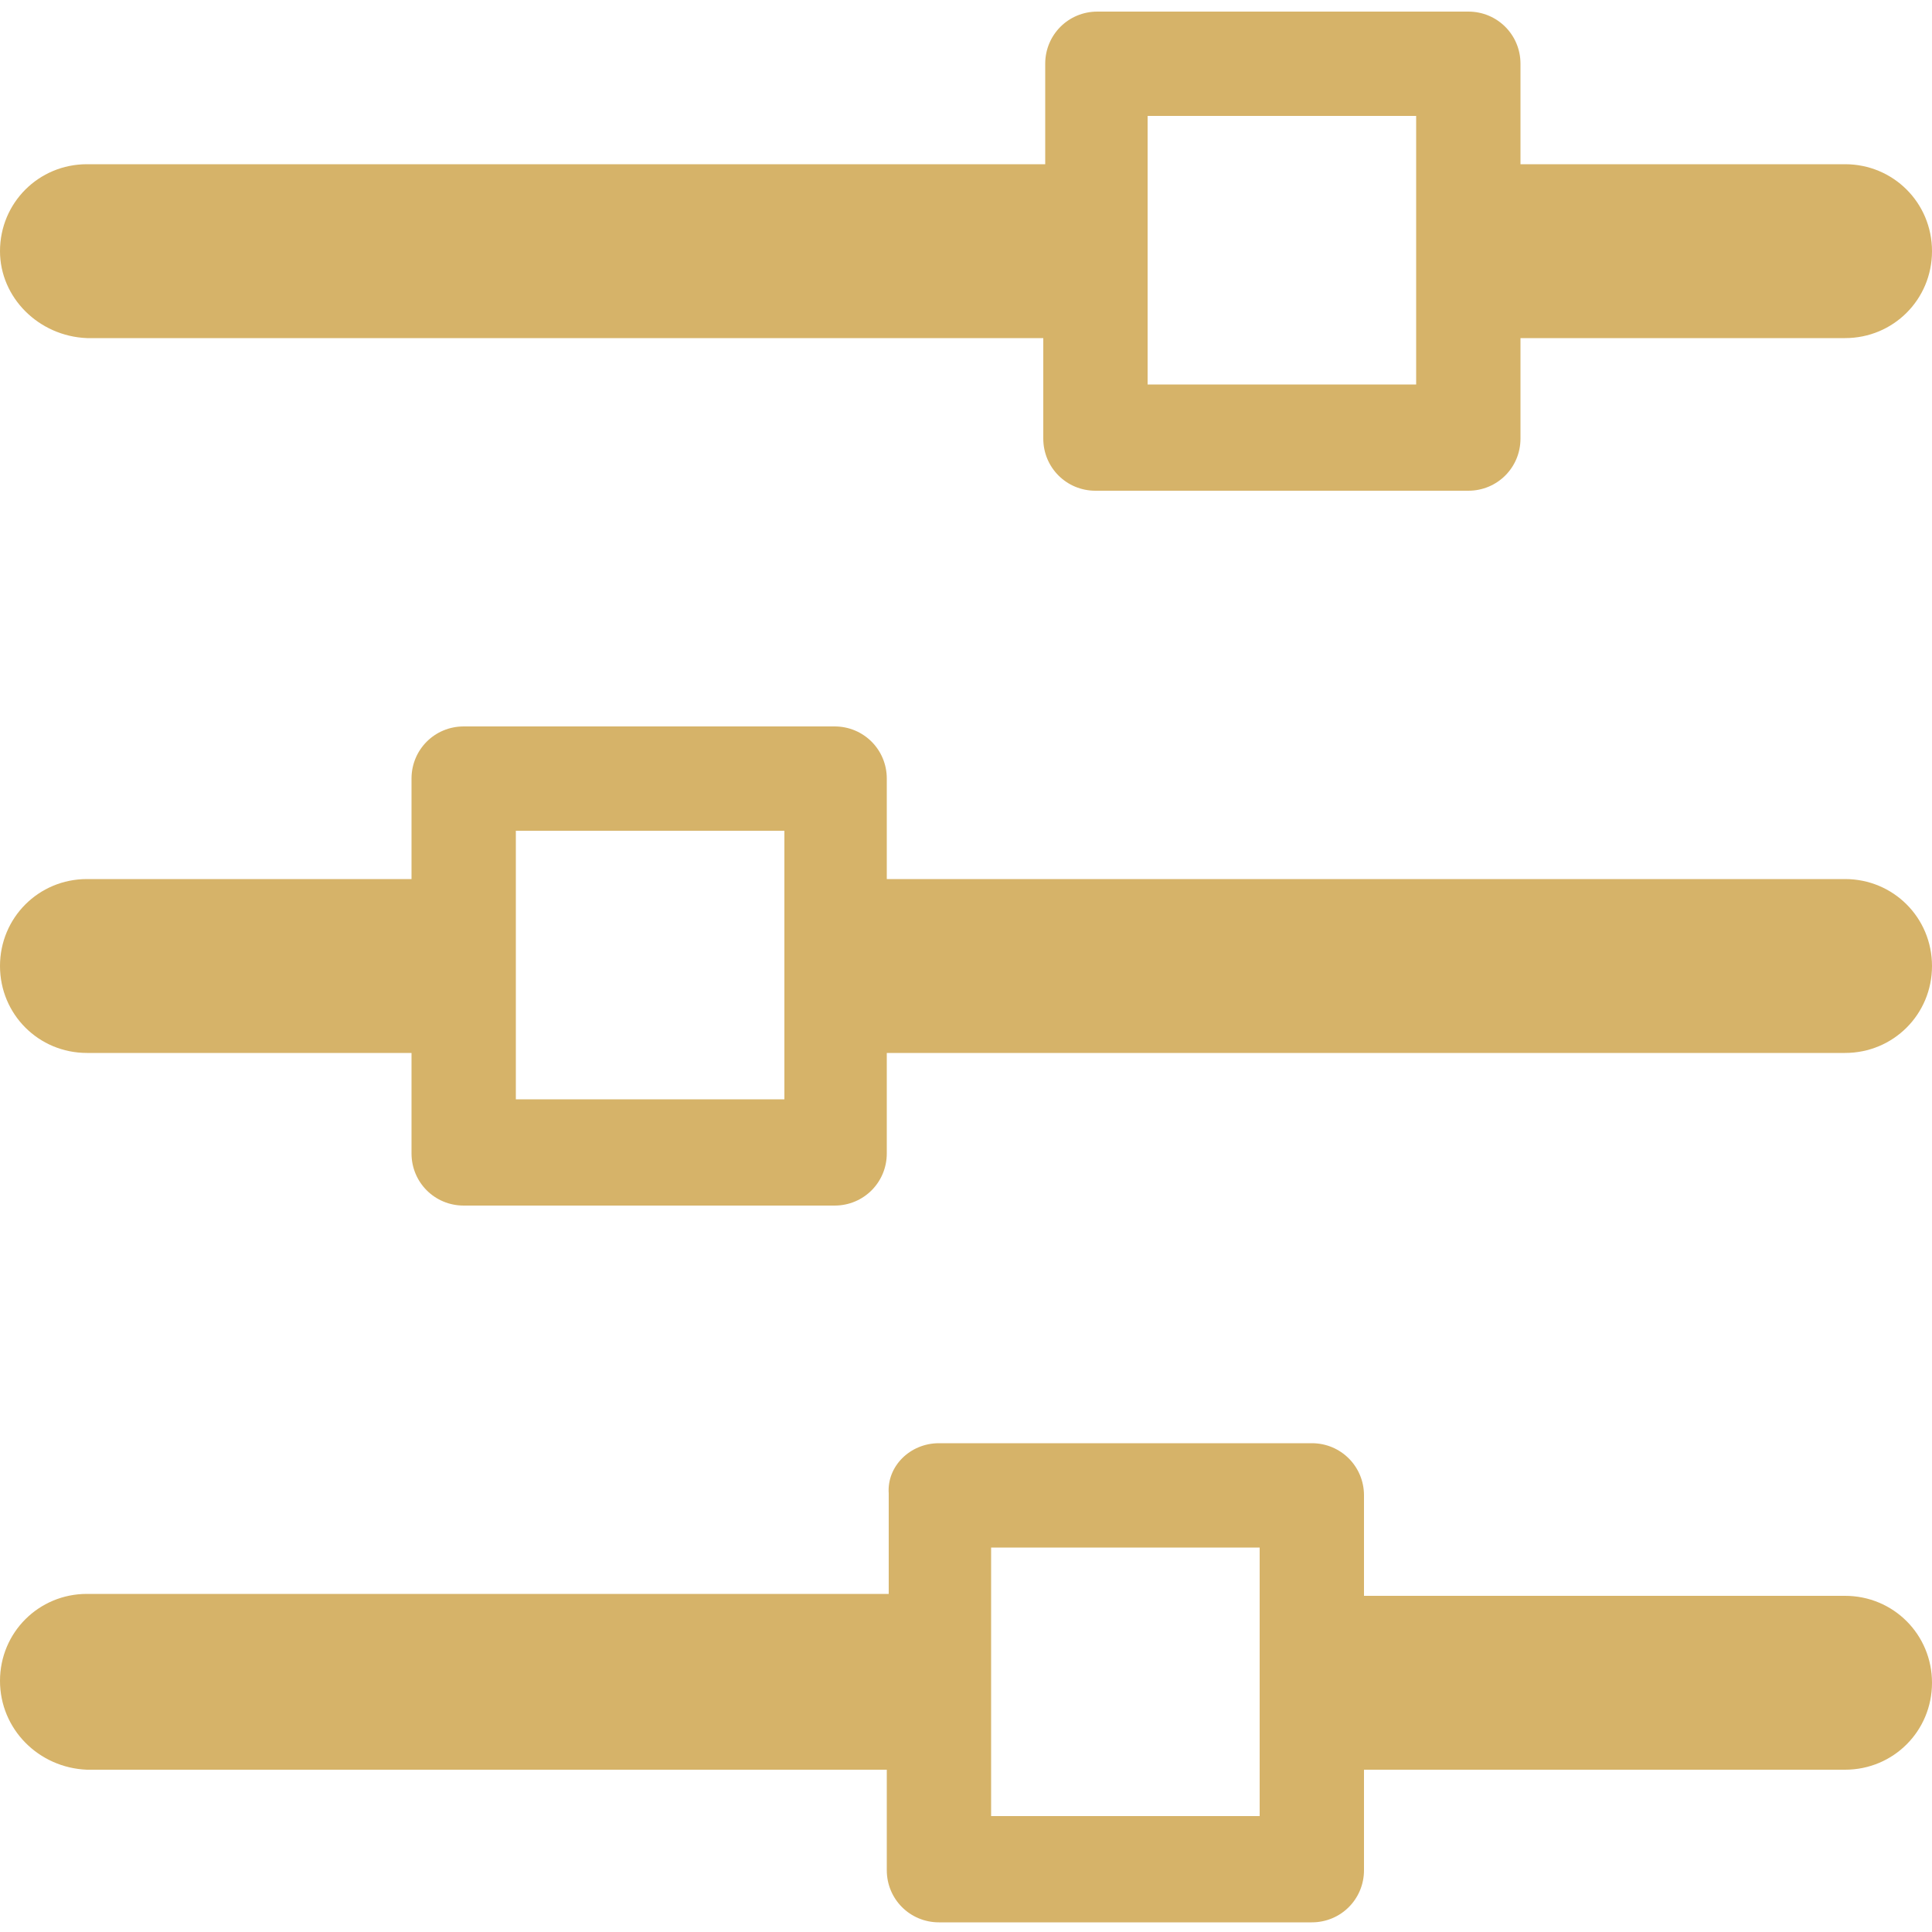 <?xml version="1.0" encoding="utf-8"?>
<!-- Generator: Adobe Illustrator 24.1.2, SVG Export Plug-In . SVG Version: 6.00 Build 0)  -->
<svg version="1.1" id="Layer_1" xmlns="http://www.w3.org/2000/svg" xmlns:xlink="http://www.w3.org/1999/xlink" x="0px" y="0px"
	 viewBox="0 0 100 100" style="enable-background:new 0 0 100 100;" xml:space="preserve">
<style type="text/css">
	.st0{fill:#D6B369;}
</style>
<g>
	<path class="st0" d="M48.6,74.7L48.6,74.7h19.3c1.5,0,2.7,1.2,2.7,2.7v0.1v5.1h24.9c2.5,0,4.5,2,4.5,4.5c0,2.5-2,4.5-4.5,4.5H70.6
		v5.2c0,1.5-1.2,2.7-2.7,2.7h-0.1H48.6c-1.5,0-2.7-1.2-2.7-2.7v-0.1v-5.1H4.5C2,91.5,0,89.5,0,87c0-2.5,2-4.5,4.5-4.5h41.5v-5.2
		C45.9,75.9,47.1,74.7,48.6,74.7L48.6,74.7z M95.5,8.5c2.5,0,4.5,2,4.5,4.5c0,2.5-2,4.5-4.5,4.5H78.7v5.1v0.1c0,1.5-1.2,2.7-2.7,2.7
		H56.8h-0.1c-1.5,0-2.7-1.2-2.7-2.7v-5.2H4.5C2,17.4,0,15.4,0,13c0-2.5,2-4.5,4.5-4.5h49.6V3.4V3.3c0-1.5,1.2-2.7,2.7-2.7H76H76
		c1.5,0,2.7,1.2,2.7,2.7v5.2H95.5L95.5,8.5z M4.5,54.5C2,54.5,0,52.5,0,50c0-2.5,2-4.5,4.5-4.5h16.8v-5.2c0-1.5,1.2-2.7,2.7-2.7H24
		h19.2c1.5,0,2.7,1.2,2.7,2.7v0.1v5.1h49.6c2.5,0,4.5,2,4.5,4.5c0,2.5-2,4.5-4.5,4.5H45.9v5.2c0,1.5-1.2,2.7-2.7,2.7h-0.1H24
		c-1.5,0-2.7-1.2-2.7-2.7v-0.1v-5.1H4.5L4.5,54.5z M73.3,6H59.4v13.9h13.9V6L73.3,6z M40.6,43H26.7v13.9h13.9V43L40.6,43z
		 M65.2,80.1H51.3V94h13.9V80.1z"/>
</g>
</svg>
